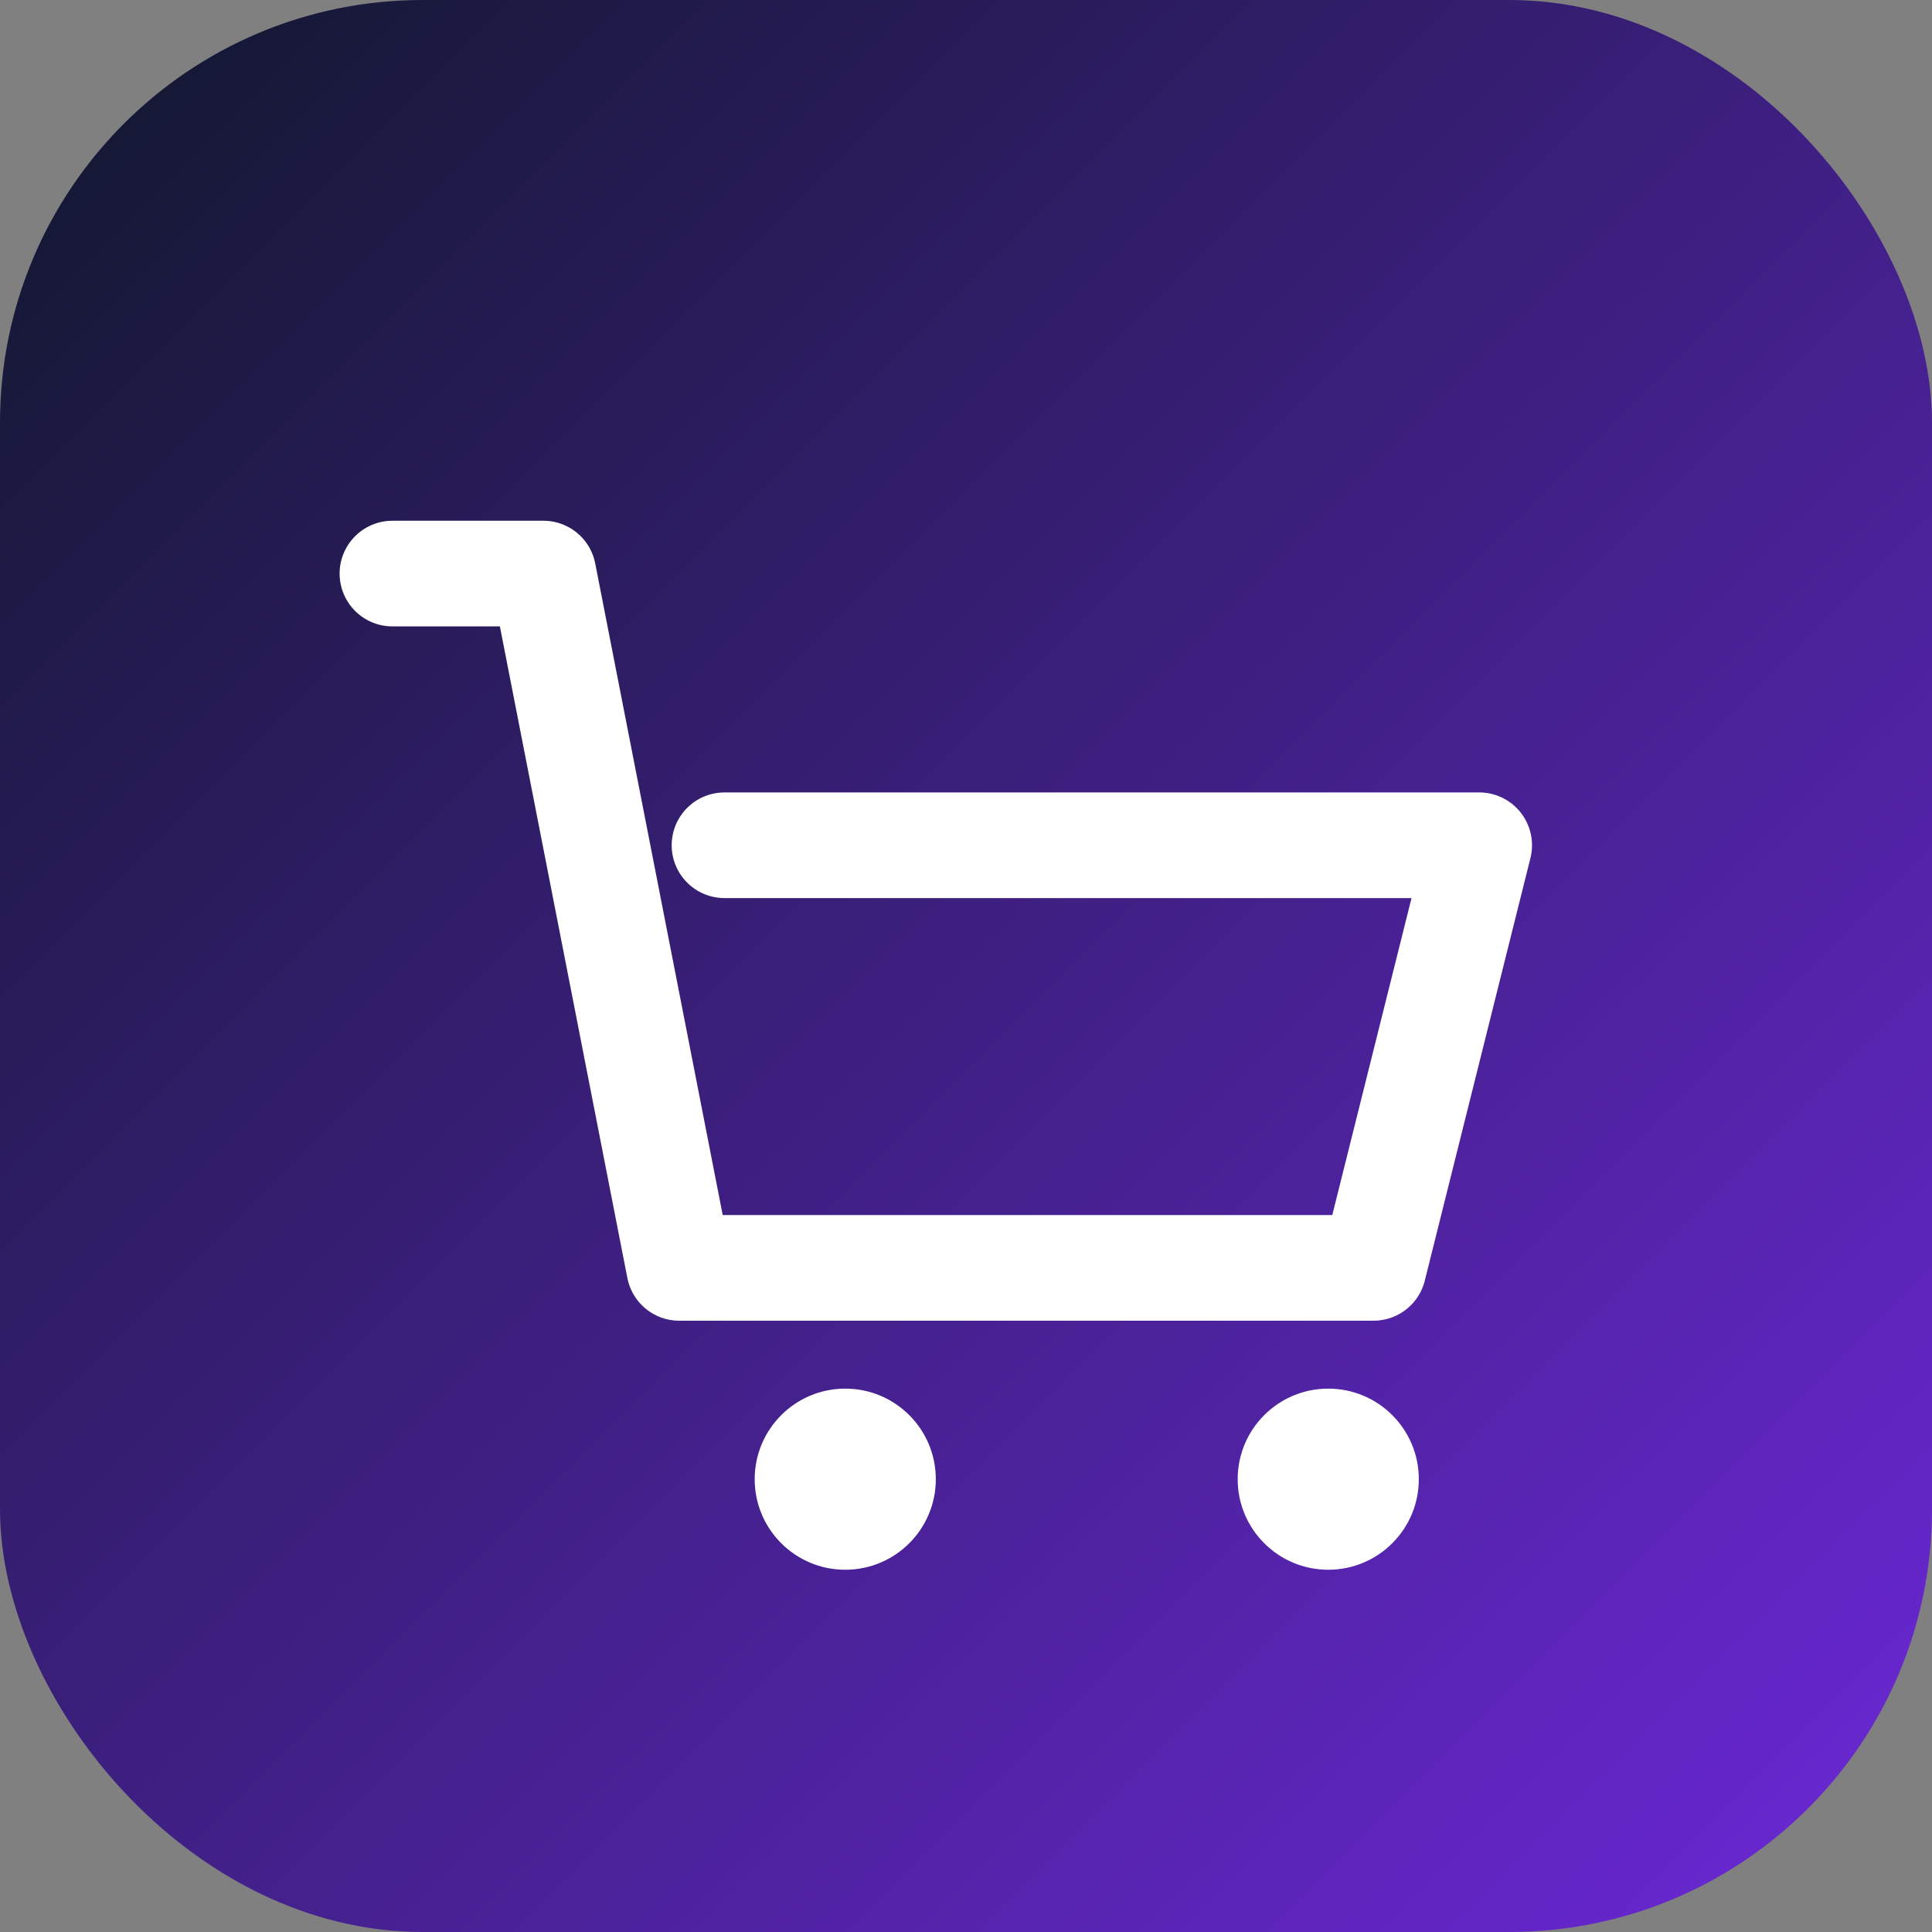 <svg xmlns="http://www.w3.org/2000/svg" viewBox="0 0 256 256" role="img" aria-label="ShopCart logo">
  <rect x="0" y="0" width="256" height="256" fill="#808080" stroke="none"/>
  <defs>
    <linearGradient id="g" x1="0" y1="0" x2="1" y2="1">
      <stop offset="0%" stop-color="#0f172a"/>
      <stop offset="100%" stop-color="#6d28d9"/>
    </linearGradient>
  </defs>
  <rect width="256" height="256" rx="56" fill="url(#g)"/>
  <g fill="none" stroke="#fff" stroke-width="14" stroke-linecap="round" stroke-linejoin="round">
    <path d="M52 76h20l18 92h92l14-56H96"/>
    <circle cx="112" cy="196" r="12" fill="#fff" stroke="none"/>
    <circle cx="176" cy="196" r="12" fill="#fff" stroke="none"/>
  </g>
</svg>


